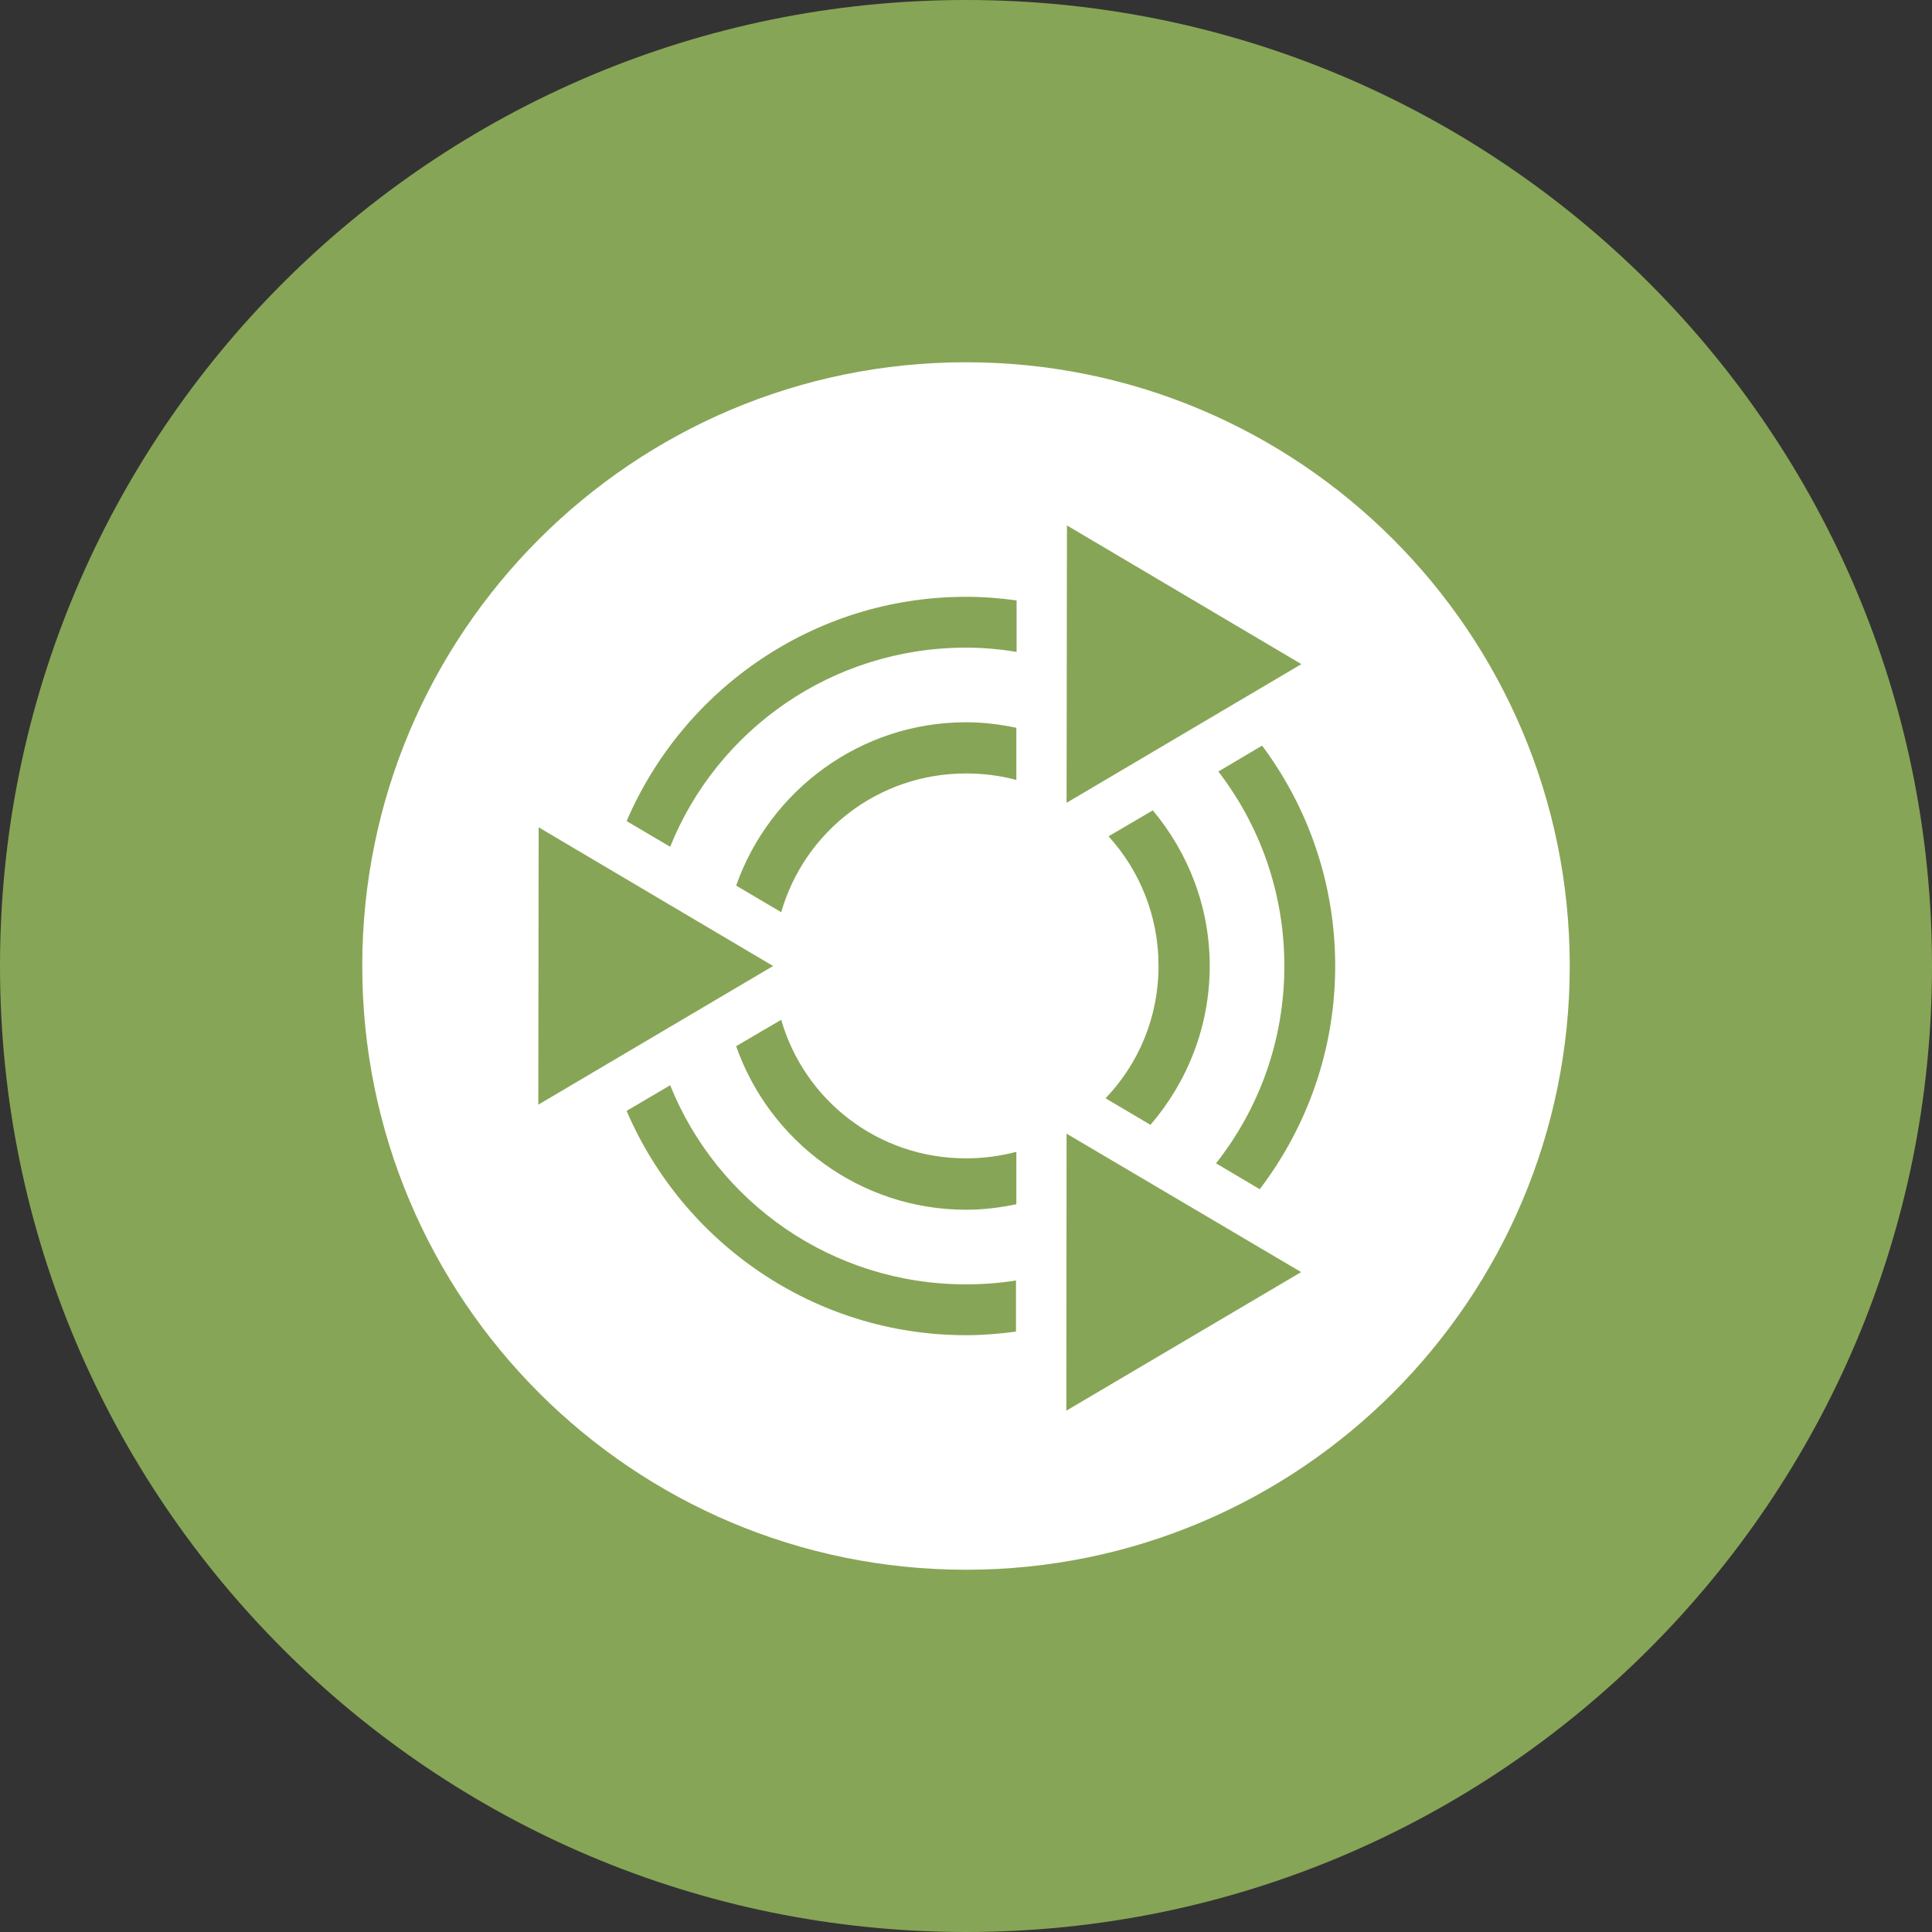 <?xml version="1.0" encoding="UTF-8" standalone="no"?>
<svg
   xmlns:dc="http://purl.org/dc/elements/1.1/"
   xmlns:cc="http://creativecommons.org/ns#"
   xmlns:rdf="http://www.w3.org/1999/02/22-rdf-syntax-ns#"
   xmlns:svg="http://www.w3.org/2000/svg"
   xmlns="http://www.w3.org/2000/svg"
   xmlns:sodipodi="http://sodipodi.sourceforge.net/DTD/sodipodi-0.dtd"
   xmlns:inkscape="http://www.inkscape.org/namespaces/inkscape"
   width="32"
   height="32"
   id="svg4275"
   version="1.1"
   inkscape:version="1.0.2 (e86c870879, 2021-01-15)"
   sodipodi:docname="ubuntumate.svg">
  <rect width="100%" height="100%" fill="#333333" stroke="none"/>
  <defs
     id="defs4277" />
  <sodipodi:namedview
     id="base"
     pagecolor="#ffffff"
     bordercolor="#666666"
     borderopacity="1.0"
     inkscape:pageopacity="0.0"
     inkscape:pageshadow="2"
     inkscape:zoom="5.6568542"
     inkscape:cx="12.376276"
     inkscape:cy="34.215532"
     inkscape:document-units="px"
     inkscape:current-layer="svg4275"
     showgrid="false"
     inkscape:window-width="1836"
     inkscape:window-height="1016"
     inkscape:window-x="0"
     inkscape:window-y="0"
     inkscape:window-maximized="1"
     inkscape:snap-global="true"
     inkscape:snap-bbox="true"
     inkscape:bbox-nodes="true"
     inkscape:object-paths="true"
     inkscape:snap-intersection-paths="true"
     inkscape:snap-smooth-nodes="true"
     inkscape:snap-bbox-edge-midpoints="true"
     inkscape:snap-bbox-midpoints="true"
     inkscape:bbox-paths="true"
     inkscape:document-rotation="0">
    <inkscape:grid
       type="xygrid"
       id="grid4292"
       empspacing="4"
       visible="true"
       enabled="true"
       snapvisiblegridlinesonly="true" />
  </sodipodi:namedview>
  <g
     id="g841">
    <path
       id="path3171-7-3-3-8-7-0-9-6"
       d="M 32,16 C 32,24.836 24.836,32 16,32 7.163,32 -4e-8,24.836 -4e-8,16 -4e-8,7.163 7.163,2.4436396e-6 16,2.4436396e-6 24.836,2.4436396e-6 32,7.163 32,16 Z"
       inkscape:connector-curvature="0"
       style="fill:#87a556;fill-opacity:1;stroke-width:0.222" />
    <path
       id="path874"
       style="fill:#ffffff;fill-opacity:1;stroke-width:0.139"
       d="M 16 6 C 10.477 6 6 10.477 6 16 C 6 21.523 10.477 26 16 26 C 21.523 26 26 21.523 26 16 C 26 10.477 21.523 6 16 6 z M 17.672 8.703 L 21.555 11 L 17.666 13.297 L 17.672 8.703 z M 16 9.885 C 16.285 9.885 16.564 9.907 16.838 9.945 L 16.838 10.797 C 16.565 10.753 16.286 10.727 16 10.727 C 13.779 10.727 11.879 12.088 11.1 14.025 L 10.379 13.6 C 11.314 11.419 13.482 9.885 16 9.885 z M 16 11.963 C 16.285 11.963 16.565 11.997 16.834 12.055 L 16.834 12.918 C 16.568 12.847 16.288 12.811 16 12.811 C 14.541 12.811 13.323 13.778 12.939 15.109 L 12.193 14.668 C 12.746 13.097 14.246 11.963 16 11.963 z M 20.904 12.35 C 21.665 13.369 22.115 14.634 22.115 16 C 22.115 17.387 21.648 18.669 20.865 19.697 L 20.141 19.268 C 20.85 18.37 21.273 17.237 21.273 16 C 21.273 14.786 20.865 13.669 20.18 12.779 L 20.904 12.35 z M 19.094 13.422 C 19.68 14.123 20.037 15.021 20.037 16 C 20.037 17.001 19.665 17.923 19.055 18.631 L 18.312 18.191 C 18.855 17.622 19.189 16.854 19.189 16 C 19.189 15.17 18.876 14.418 18.361 13.852 L 19.094 13.422 z M 8.922 13.703 L 12.805 16 L 8.916 18.297 L 8.922 13.703 z M 12.939 16.891 C 13.323 18.221 14.541 19.186 16 19.186 C 16.288 19.186 16.568 19.148 16.834 19.078 L 16.834 19.945 C 16.565 20.003 16.285 20.037 16 20.037 C 14.245 20.037 12.744 18.901 12.193 17.328 L 12.939 16.891 z M 11.1 17.975 C 11.879 19.912 13.779 21.273 16 21.273 C 16.283 21.273 16.558 21.252 16.828 21.209 L 16.828 22.055 C 16.557 22.092 16.281 22.115 16 22.115 C 13.482 22.115 11.314 20.581 10.379 18.4 L 11.1 17.975 z M 17.666 18.777 L 21.551 21.07 L 17.662 23.365 L 17.666 18.777 z " />
  </g>
</svg>
